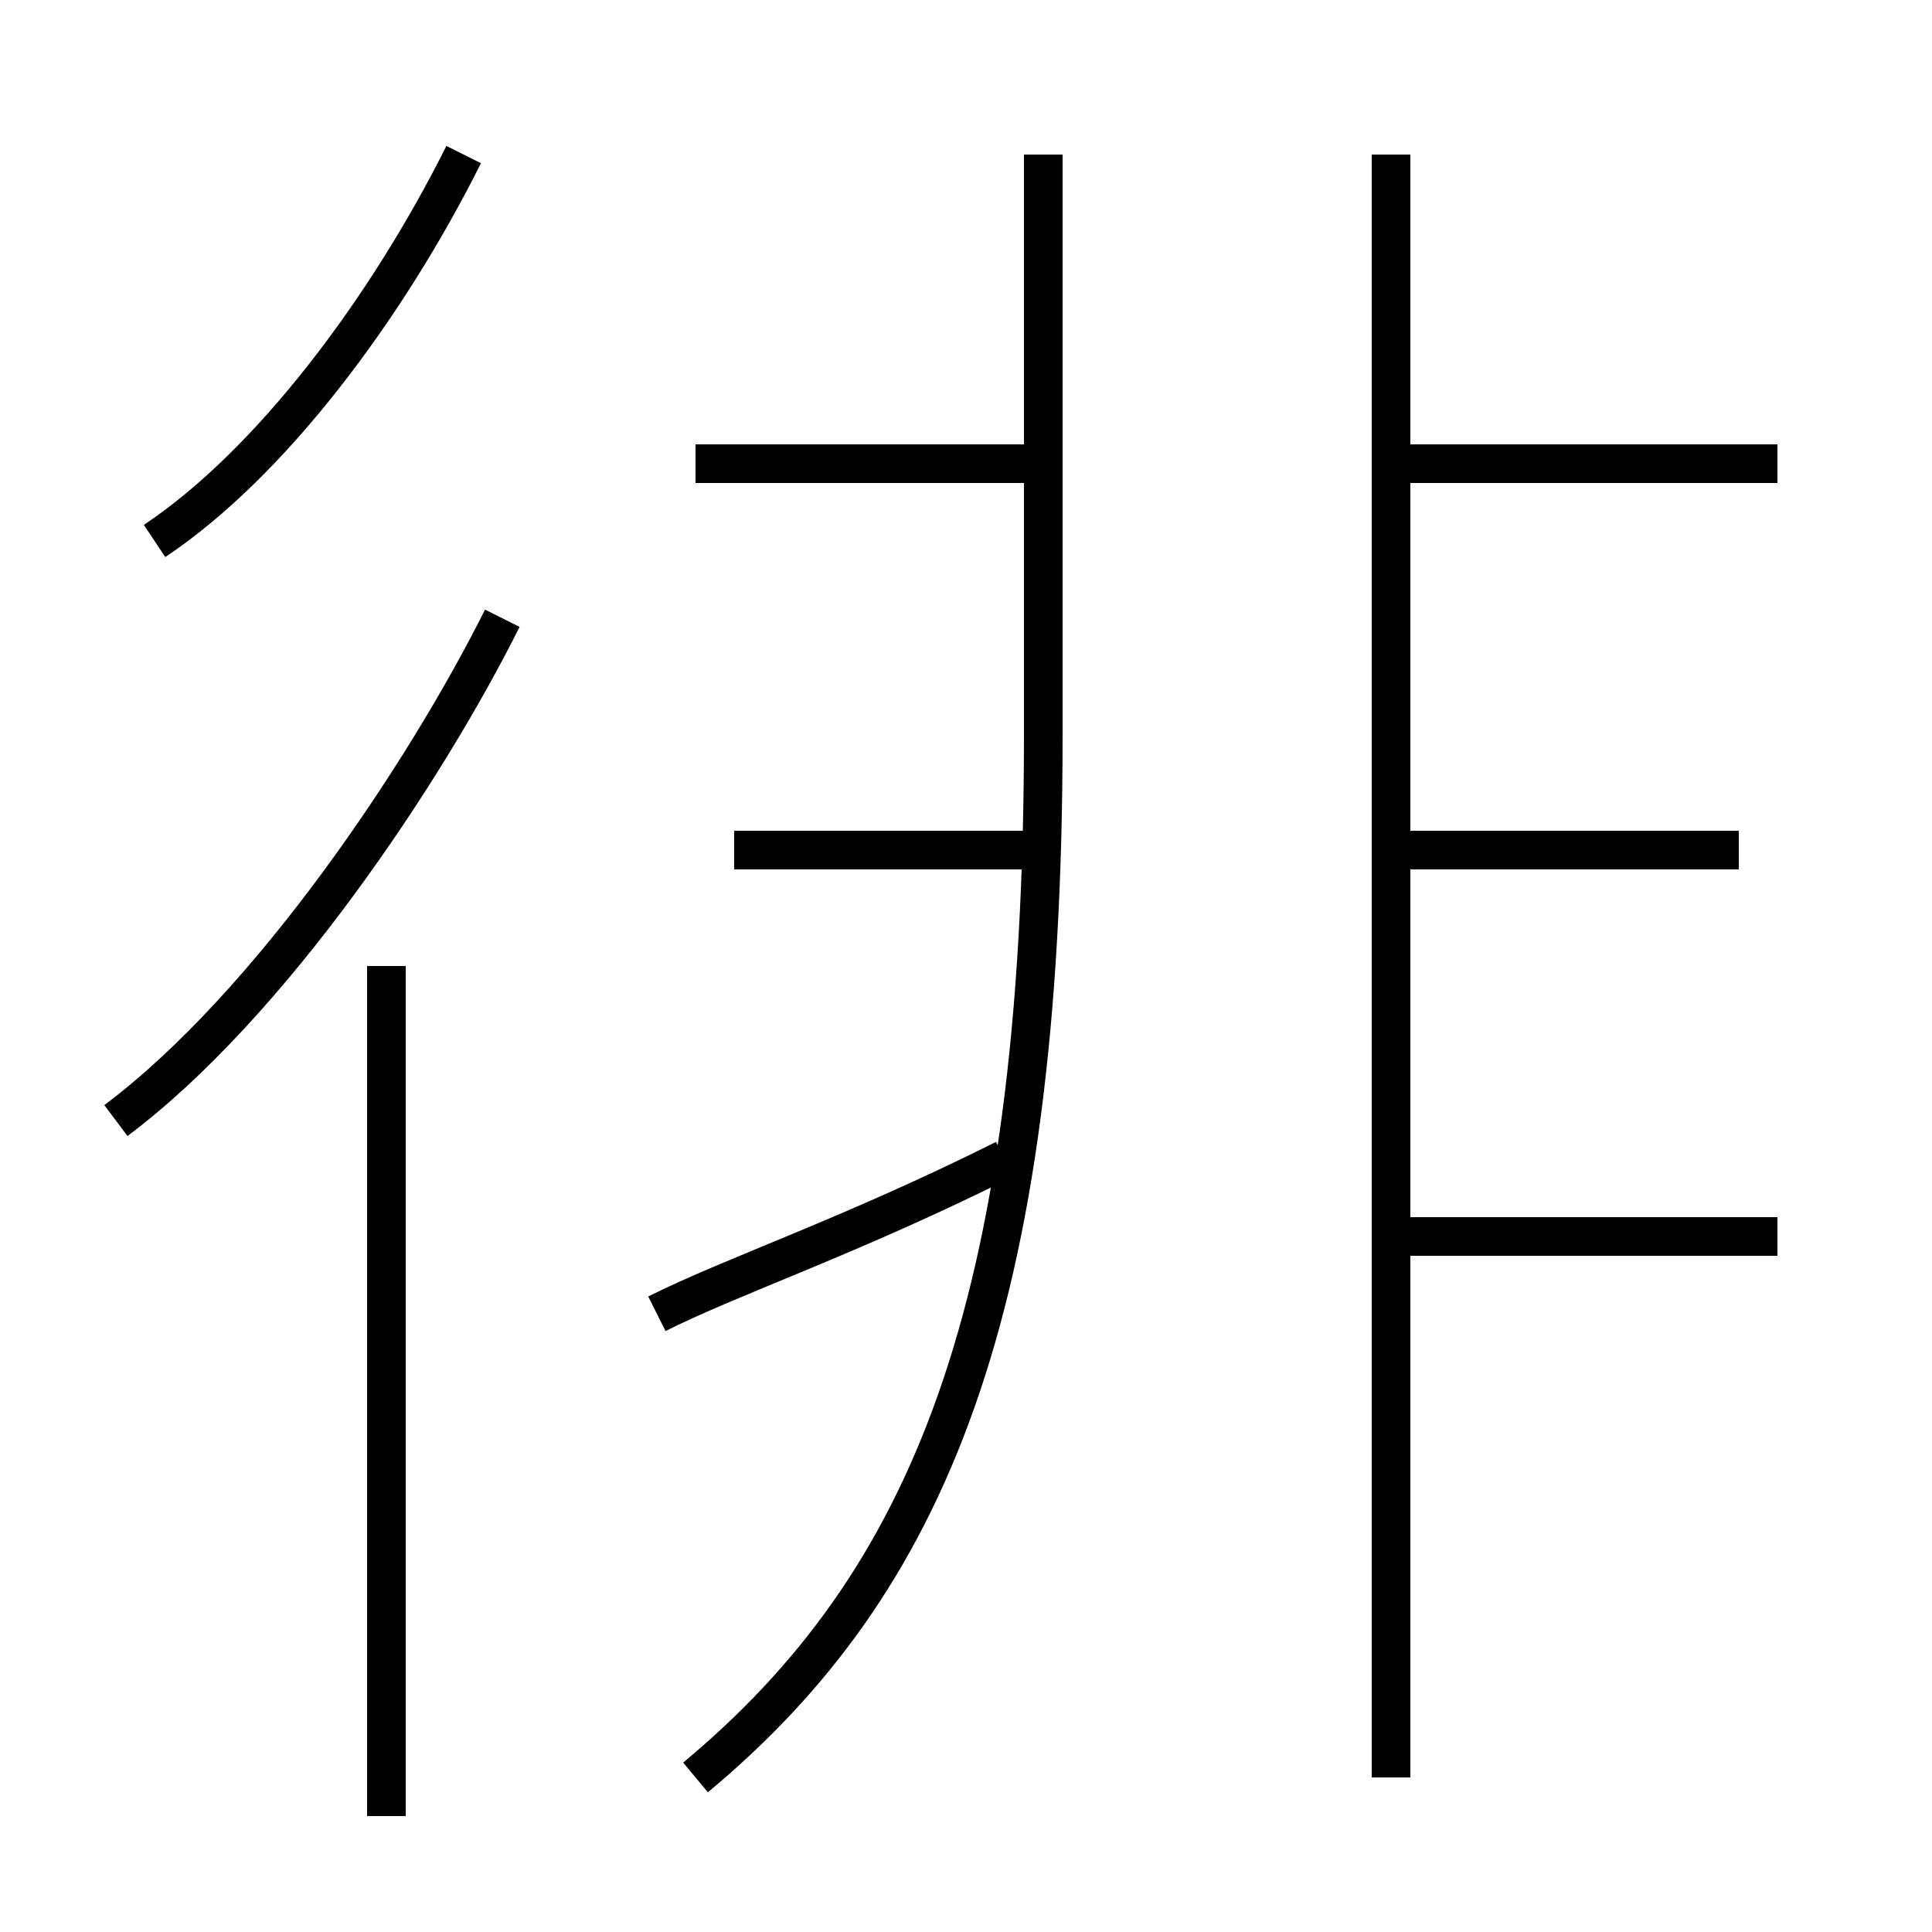 <?xml version='1.0' encoding='utf8'?>
<svg viewBox="0.0 -6.0 50.0 50.0" version="1.1" xmlns="http://www.w3.org/2000/svg">
<rect x="0.0" y="-6.0" width="50.0" height="50.0" fill="#808080" stroke="none"/>
<rect x="-1000" y="-1000" width="2000" height="2000" stroke="white" fill="white"/>
<g style="fill:white;stroke:#000000;  stroke-width:1">
<path d="M 18 2 C 24 -3 27 -10 27 -25 L 27 -40 M 10 3 L 10 -19 M 3 -15 C 7 -18 11 -24 13 -28 M 17 -10 C 19 -11 22 -12 26 -14 M 4 -30 C 7 -32 10 -36 12 -40 M 27 -22 L 19 -22 M 27 -32 L 18 -32 M 46 -12 L 36 -12 M 36 2 L 36 -40 M 45 -22 L 36 -22 M 46 -32 L 36 -32" transform="translate(0.0 38.0)" />
</g>
</svg>